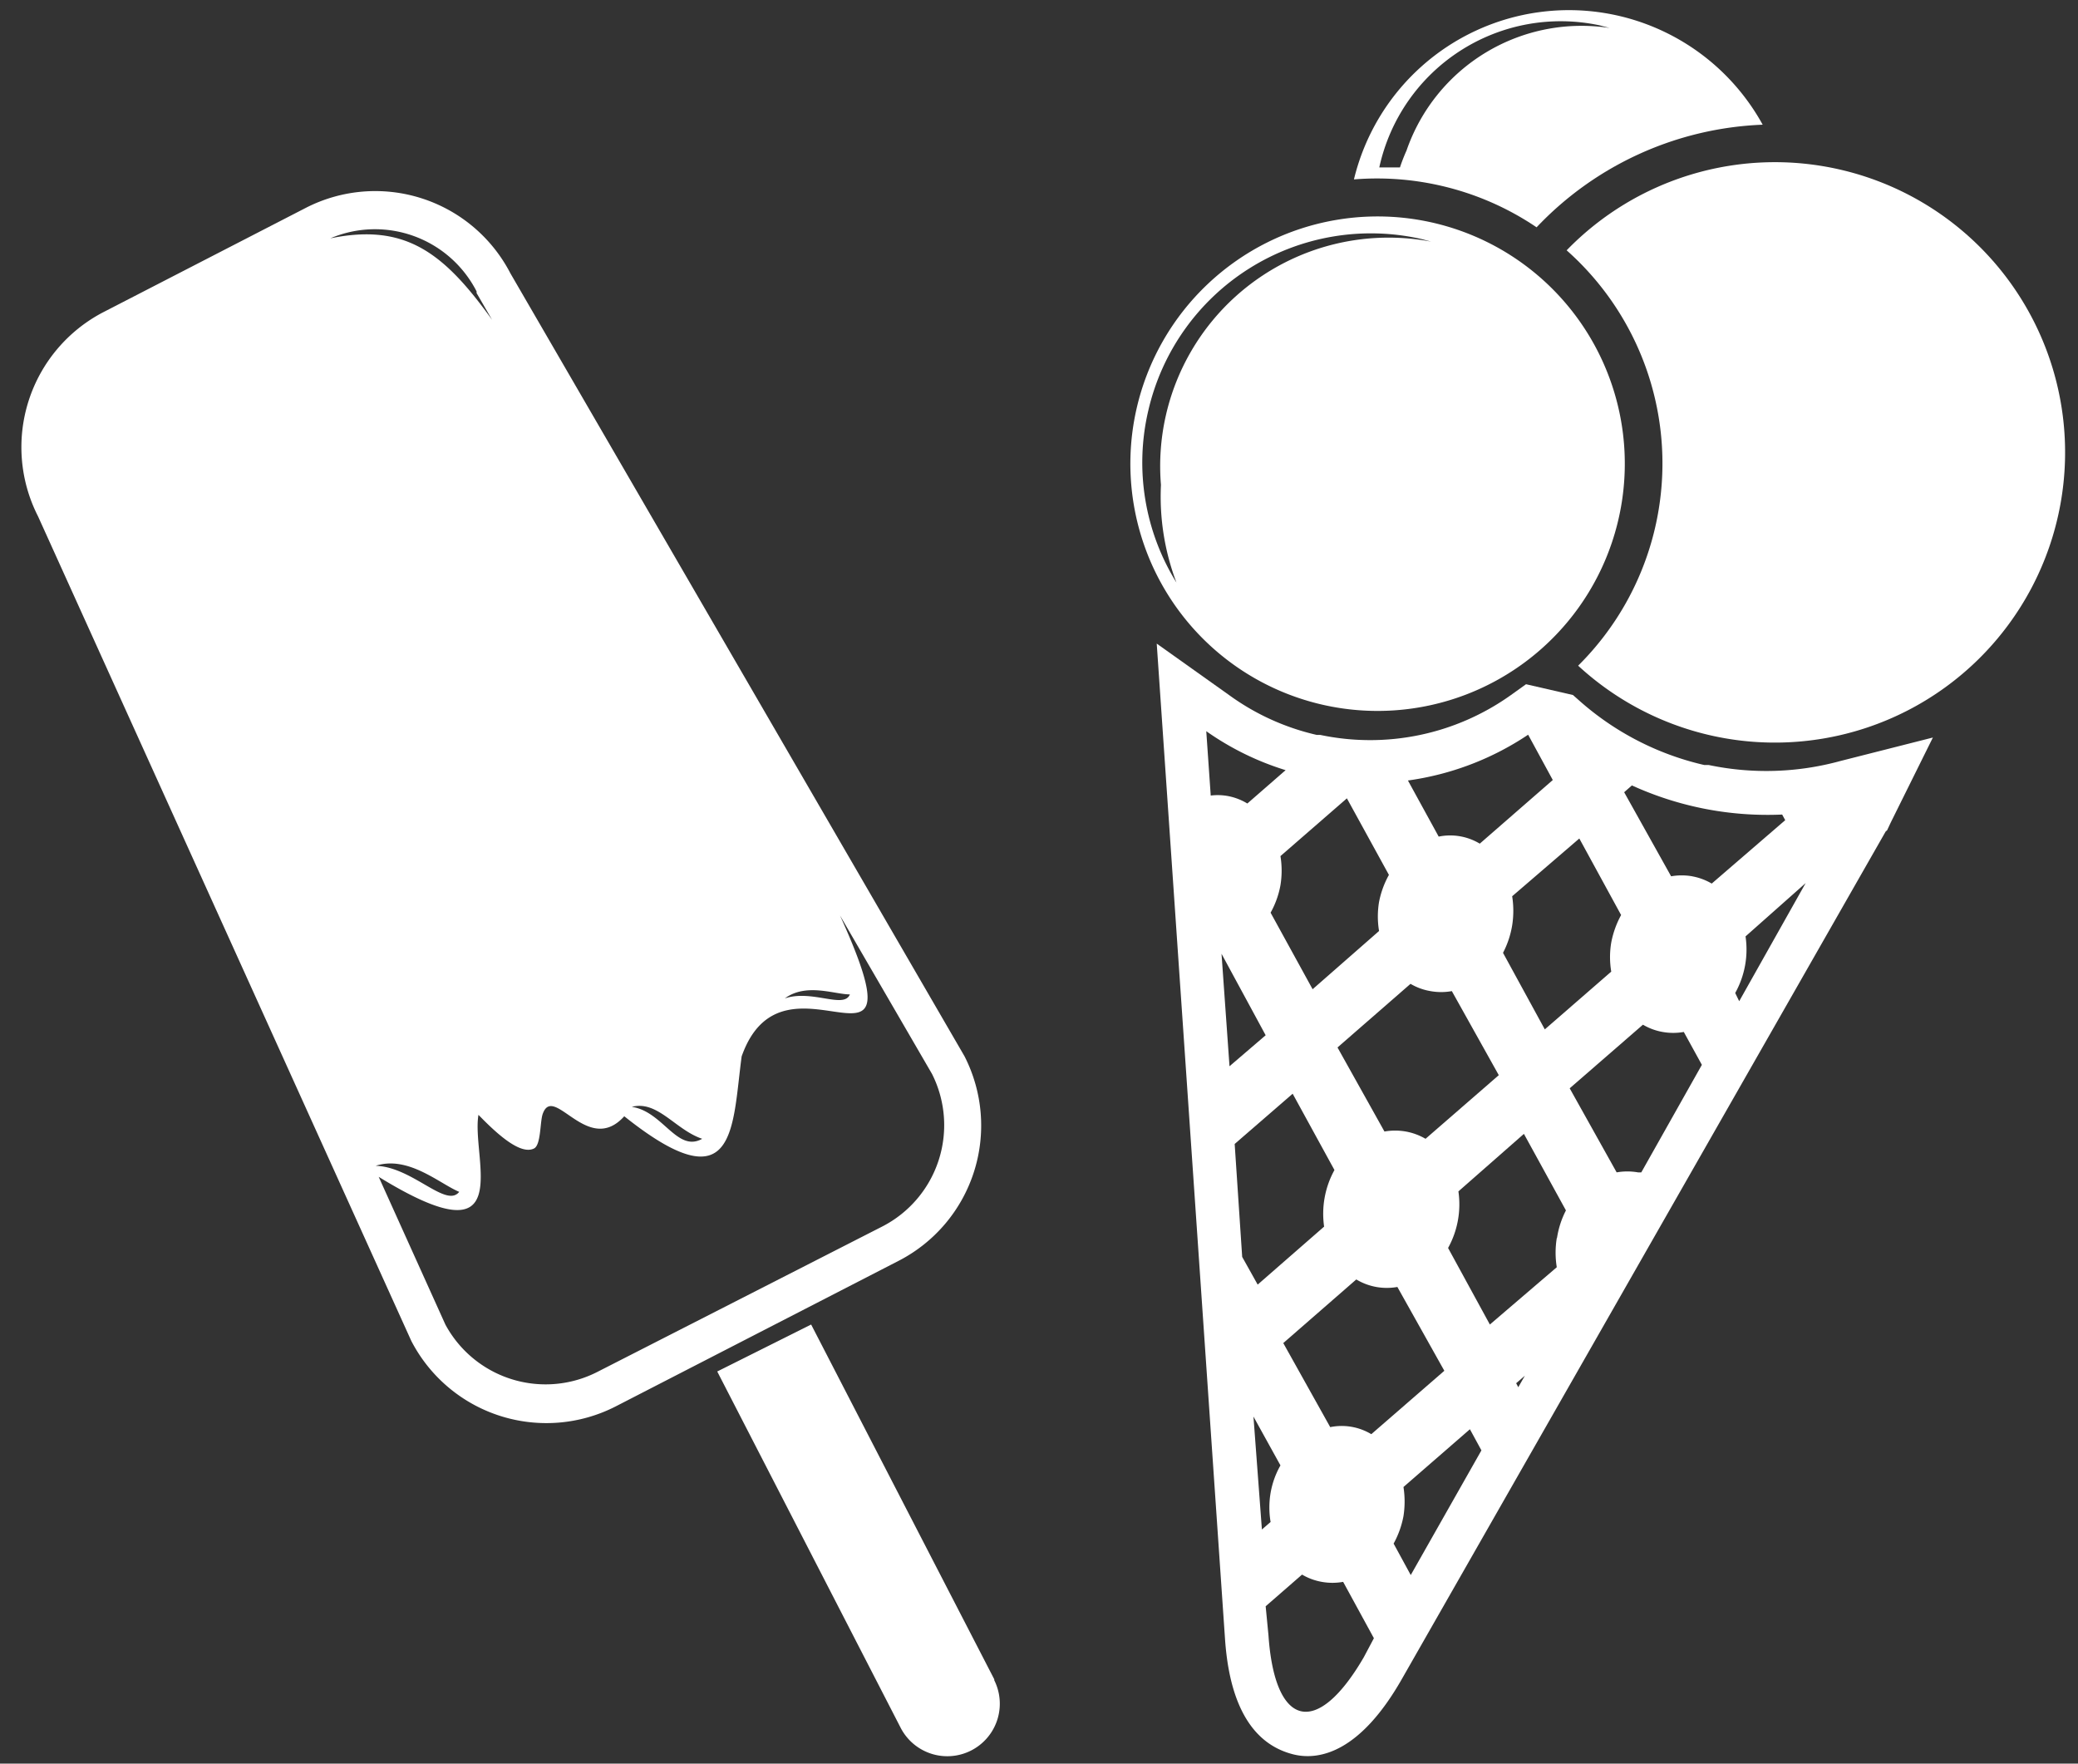 <svg xmlns="http://www.w3.org/2000/svg" viewBox="-0.91 -0.411 88.511 75.111"><rect x="-0.91" y="-0.411" width="88.511" height="75.111" fill="#333333" stroke="none"/><title>Depositphotos_60173925_2_ic</title><g data-name="Layer 2"><g data-name="Layer 1" fill="#fff"><path d="M40.17 44.57L20.83 11.23a6.48 6.48 0 0 0-8.71-2.79L3.5 12.88a6.48 6.48 0 0 0-2.79 8.7l15.9 35.12a6.48 6.48 0 0 0 8.7 2.79l12.07-6.21a6.48 6.48 0 0 0 2.79-8.71zm-4.88-2.63c-.25.63-1.61-.22-2.77.17.91-.67 2.11-.17 2.77-.17zM29 48.09c-1.07.6-1.67-1.17-3-1.36 1.1-.29 1.86.98 3 1.36zM13.16 9.74A4.86 4.86 0 0 1 19.39 12v.07l.66 1.14c-2.05-2.85-3.68-4.13-6.89-3.47zm5.49 40.61c-.56.71-2-1.07-3.56-1.11 1.39-.45 2.72.76 3.56 1.11zM24.57 58a4.85 4.85 0 0 1-6.51-2l-2.84-6.29c6 3.69 3.93-.79 4.25-2.64.71.73 1.77 1.74 2.37 1.43.29-.15.25-1.1.36-1.45.46-1.37 1.92 1.81 3.48.08 4.79 3.82 4.59.5 5-2.55 1.82-5.16 7.89 2.16 4.19-6l3.92 6.75a4.85 4.85 0 0 1-2.11 6.49z"/><path d="M41.44 71.11L33.64 56l-4 2 7.8 15.15a2.23 2.23 0 0 0 4-2z"/><path d="M77.46 6.81a12.36 12.36 0 0 0-11.64 3.44 12.13 12.13 0 0 1 .49 17.69A12.36 12.36 0 1 0 77.46 6.81z"/><path d="M55.41 29.6A10.53 10.53 0 1 0 47.5 17a10.53 10.53 0 0 0 7.91 12.6zM48 17.08a9.73 9.73 0 0 1 11.64-7.31l.41.11a9.73 9.73 0 0 0-11.51 10.36 10.32 10.32 0 0 0 .66 4.16 9.7 9.7 0 0 1-1.2-7.32z"/><path d="M60.47 7.5a12.09 12.09 0 0 1 4.07 1.77 14 14 0 0 1 9.63-4.37 9.42 9.42 0 0 0-17.41 2.33 12.13 12.13 0 0 1 3.71.27zM67.23.67l.42.11A7.89 7.89 0 0 0 59 6a7.49 7.49 0 0 0-.28.72h-.88A7.91 7.91 0 0 1 67.23.67z"/><path d="M71.87 32.17h-.19a12.09 12.09 0 0 1-5.24-2.67l-.35-.31-2-.46-.67.48a10.32 10.32 0 0 1-8.09 1.68h-.15a10.23 10.23 0 0 1-3.6-1.6L48.36 27l2.91 42.41C51.52 73 53 74 54.15 74.3s2.89-.11 4.65-3.2L79.41 35l.06-.05.16-.34L81.42 31l-3.94 1a11.93 11.93 0 0 1-5.61.17zm-5.51 3.13l1.78 3.26a4 4 0 0 0-.42 1.17 3.73 3.73 0 0 0 0 1.24l-2.83 2.46-1.78-3.26A3.9 3.9 0 0 0 63.5 39a4 4 0 0 0 0-1.24zm-2.18-4.42l1.05 1.93-3.11 2.71a2.44 2.44 0 0 0-1.75-.3l-1.31-2.39a12.19 12.19 0 0 0 5.12-1.95zm-4.37 17.21a2.59 2.59 0 0 0-.84-.31 2.62 2.62 0 0 0-.91 0l-2-3.58 3.11-2.71a2.47 2.47 0 0 0 .85.31 2.53 2.53 0 0 0 .91 0l2 3.58zm.8 9.88l-3.11 2.7a2.45 2.45 0 0 0-1.75-.3l-2-3.58 3.11-2.71a2.51 2.51 0 0 0 .85.32 2.56 2.56 0 0 0 .9 0zm-4.15-24.38l1.79 3.26a3.91 3.91 0 0 0-.42 1.15 3.76 3.76 0 0 0 0 1.24L55 41.72l-1.79-3.26a3.79 3.79 0 0 0 .42-1.17 3.85 3.85 0 0 0 0-1.24zm-5.8-.12l-.19-2.74a12 12 0 0 0 3.38 1.66l-1.63 1.42a2.48 2.48 0 0 0-.84-.32 2.4 2.4 0 0 0-.71-.02zm.46 6.74L53 43.68 51.46 45zm.56 8.1l2.47-2.14 1.78 3.25a3.86 3.86 0 0 0-.44 2.41l-2.83 2.47-.66-1.18zm.8 11.61L53.63 62a3.6 3.6 0 0 0-.42 1.17 3.71 3.71 0 0 0 0 1.24l-.37.32zm4.7 10.25c-2 3.44-3.79 3-4.06-.93L53 68l1.55-1.35a2.52 2.52 0 0 0 .84.31 2.57 2.57 0 0 0 .91 0l1.31 2.4zm2-3.5l-.73-1.34a3.92 3.92 0 0 0 .42-1.17 4 4 0 0 0 0-1.24l2.83-2.46.49.9zm4.58-8l-.09-.17.37-.32zm1.64-6.35a3.84 3.84 0 0 0 0 1.24L62.55 56l-1.78-3.26a3.84 3.84 0 0 0 .44-2.41L64 47.88l1.79 3.26a3.82 3.82 0 0 0-.38 1.17zm3.6-2.8h-.14a2.64 2.64 0 0 0-.91 0l-2-3.58 3.12-2.71a2.5 2.5 0 0 0 .84.31 2.58 2.58 0 0 0 .9 0l.77 1.4zm2.17-12.61a2.63 2.63 0 0 0-.9 0l-2-3.58.33-.29a13.91 13.91 0 0 0 6.4 1.24l.13.24-3.13 2.7a2.52 2.52 0 0 0-.84-.31zm2 5.32l-.17-.35a3.8 3.8 0 0 0 .44-2.41L76 37.2z"/></g></g></svg>